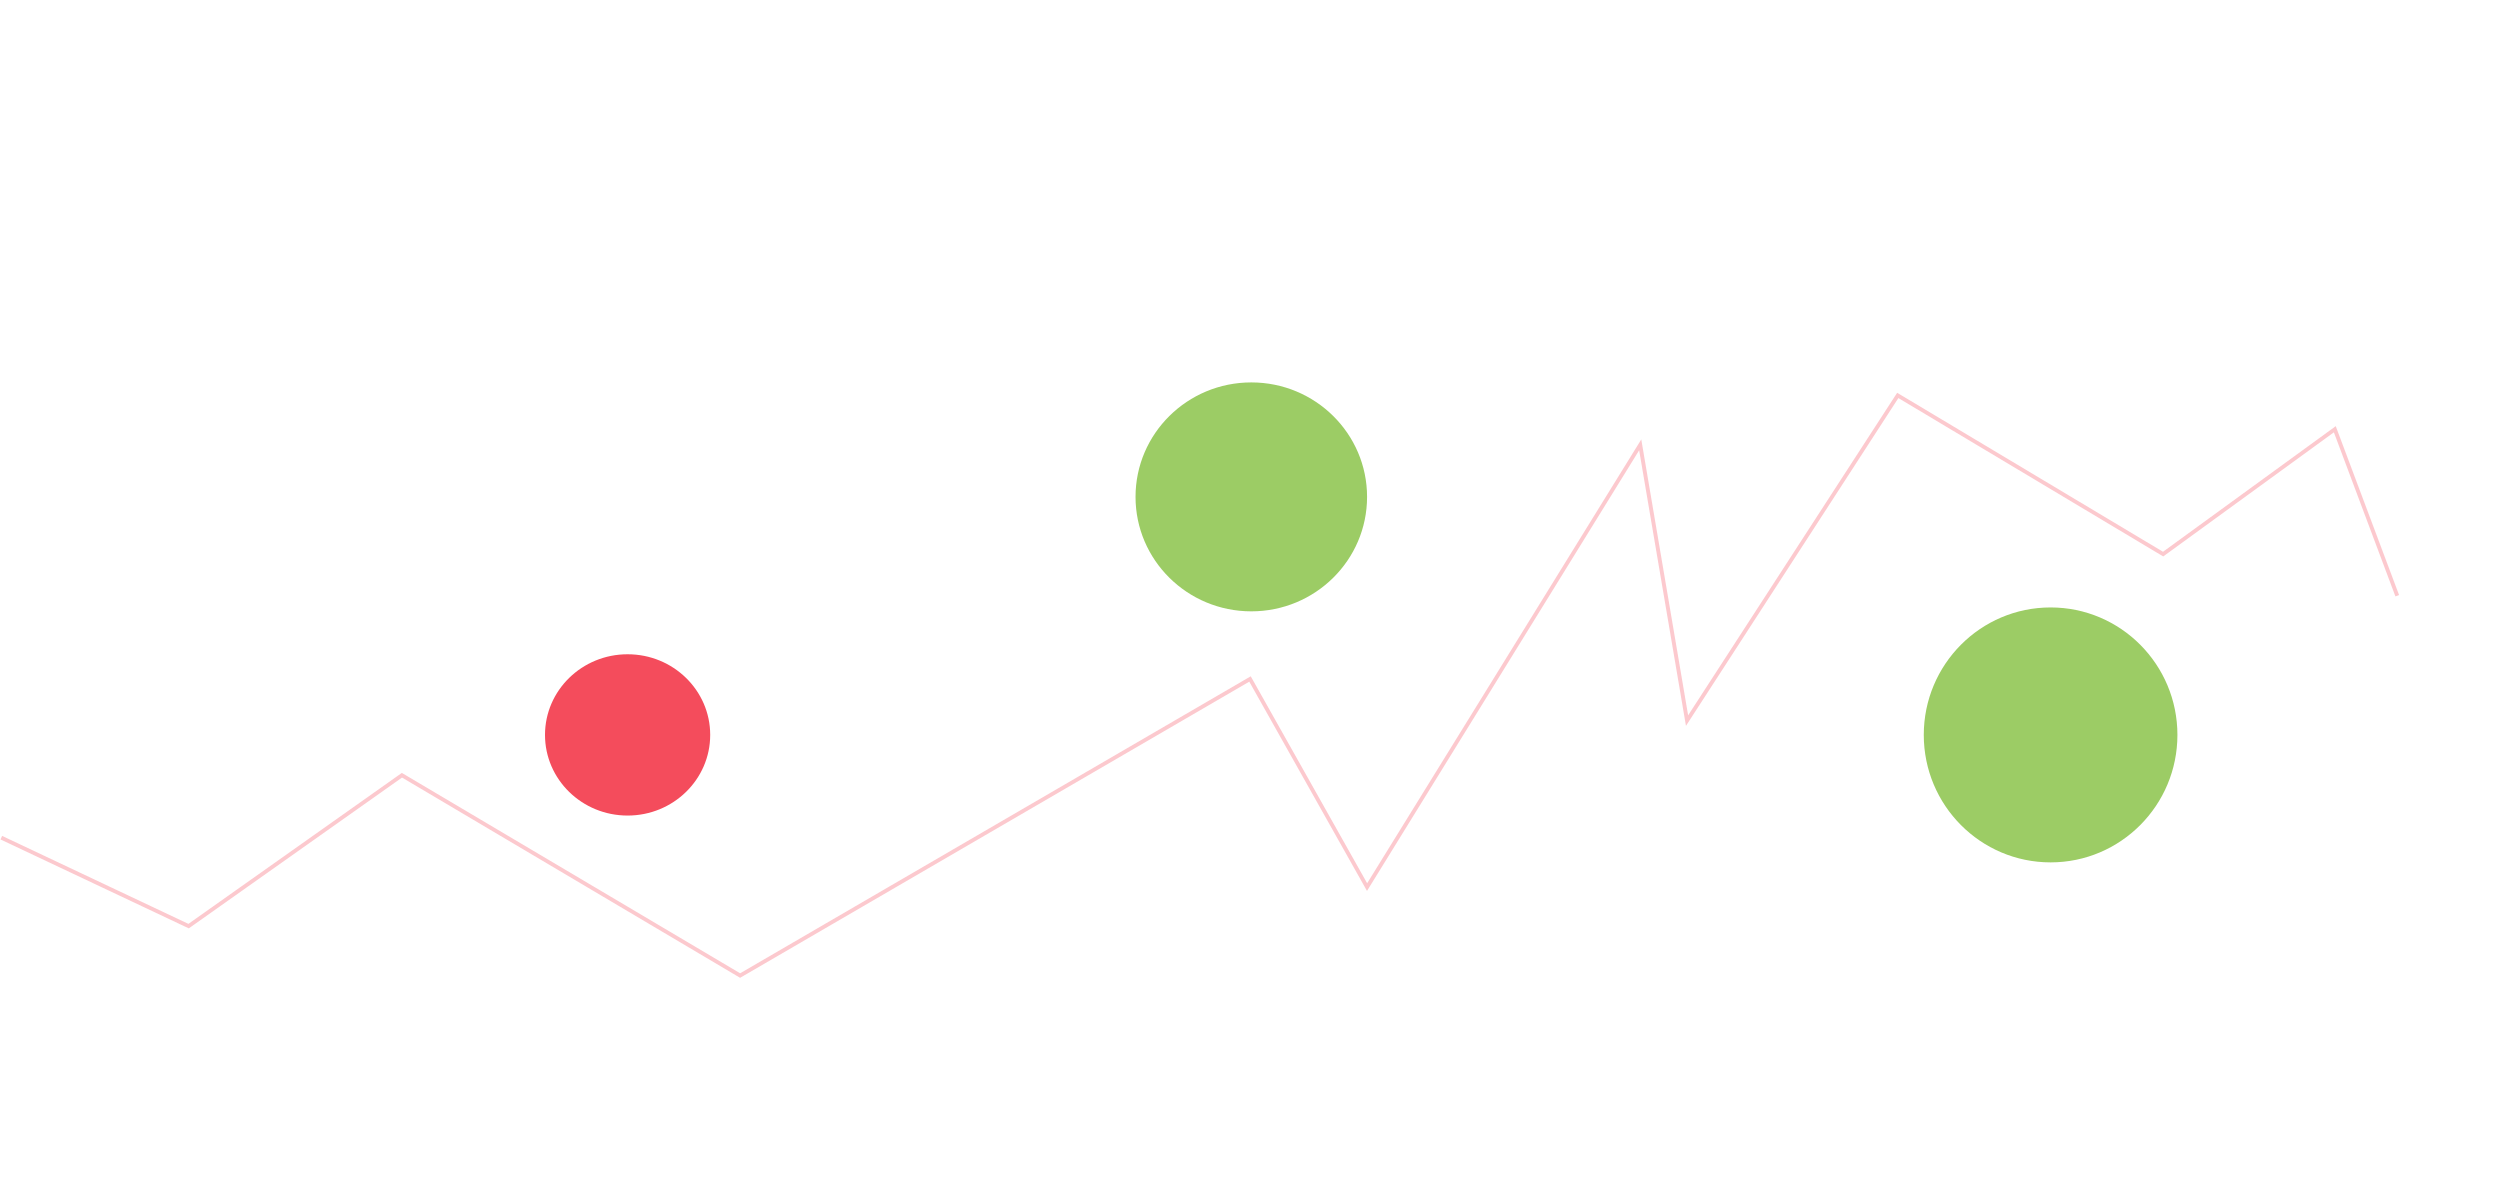 <svg width="1922" height="911" viewBox="0 0 1922 911" fill="none" xmlns="http://www.w3.org/2000/svg">
<g filter="url(#filter0_f_429_2080)">
<ellipse cx="962" cy="382" rx="89" ry="88" fill="#9CCC65"/>
</g>
<g filter="url(#filter1_f_429_2080)">
<ellipse cx="482.5" cy="565" rx="63.5" ry="62" fill="#F44C5C"/>
</g>
<g filter="url(#filter2_f_429_2080)">
<ellipse cx="1576.5" cy="565" rx="97.5" ry="98" fill="#9CCC65"/>
</g>
<path d="M1 644L145 712L309 596L569 750L961 522L1051 682L1261 342L1297 554L1459 304L1663 426L1795 330L1843 458" stroke="#F44C5C" stroke-opacity="0.3" stroke-width="3"/>
<defs>
<filter id="filter0_f_429_2080" x="579" y="0" width="766" height="764" filterUnits="userSpaceOnUse" color-interpolation-filters="sRGB">
<feFlood flood-opacity="0" result="BackgroundImageFix"/>
<feBlend mode="normal" in="SourceGraphic" in2="BackgroundImageFix" result="shape"/>
<feGaussianBlur stdDeviation="147" result="effect1_foregroundBlur_429_2080"/>
</filter>
<filter id="filter1_f_429_2080" x="171" y="255" width="623" height="620" filterUnits="userSpaceOnUse" color-interpolation-filters="sRGB">
<feFlood flood-opacity="0" result="BackgroundImageFix"/>
<feBlend mode="normal" in="SourceGraphic" in2="BackgroundImageFix" result="shape"/>
<feGaussianBlur stdDeviation="124" result="effect1_foregroundBlur_429_2080"/>
</filter>
<filter id="filter2_f_429_2080" x="1231" y="219" width="691" height="692" filterUnits="userSpaceOnUse" color-interpolation-filters="sRGB">
<feFlood flood-opacity="0" result="BackgroundImageFix"/>
<feBlend mode="normal" in="SourceGraphic" in2="BackgroundImageFix" result="shape"/>
<feGaussianBlur stdDeviation="124" result="effect1_foregroundBlur_429_2080"/>
</filter>
</defs>
</svg>
